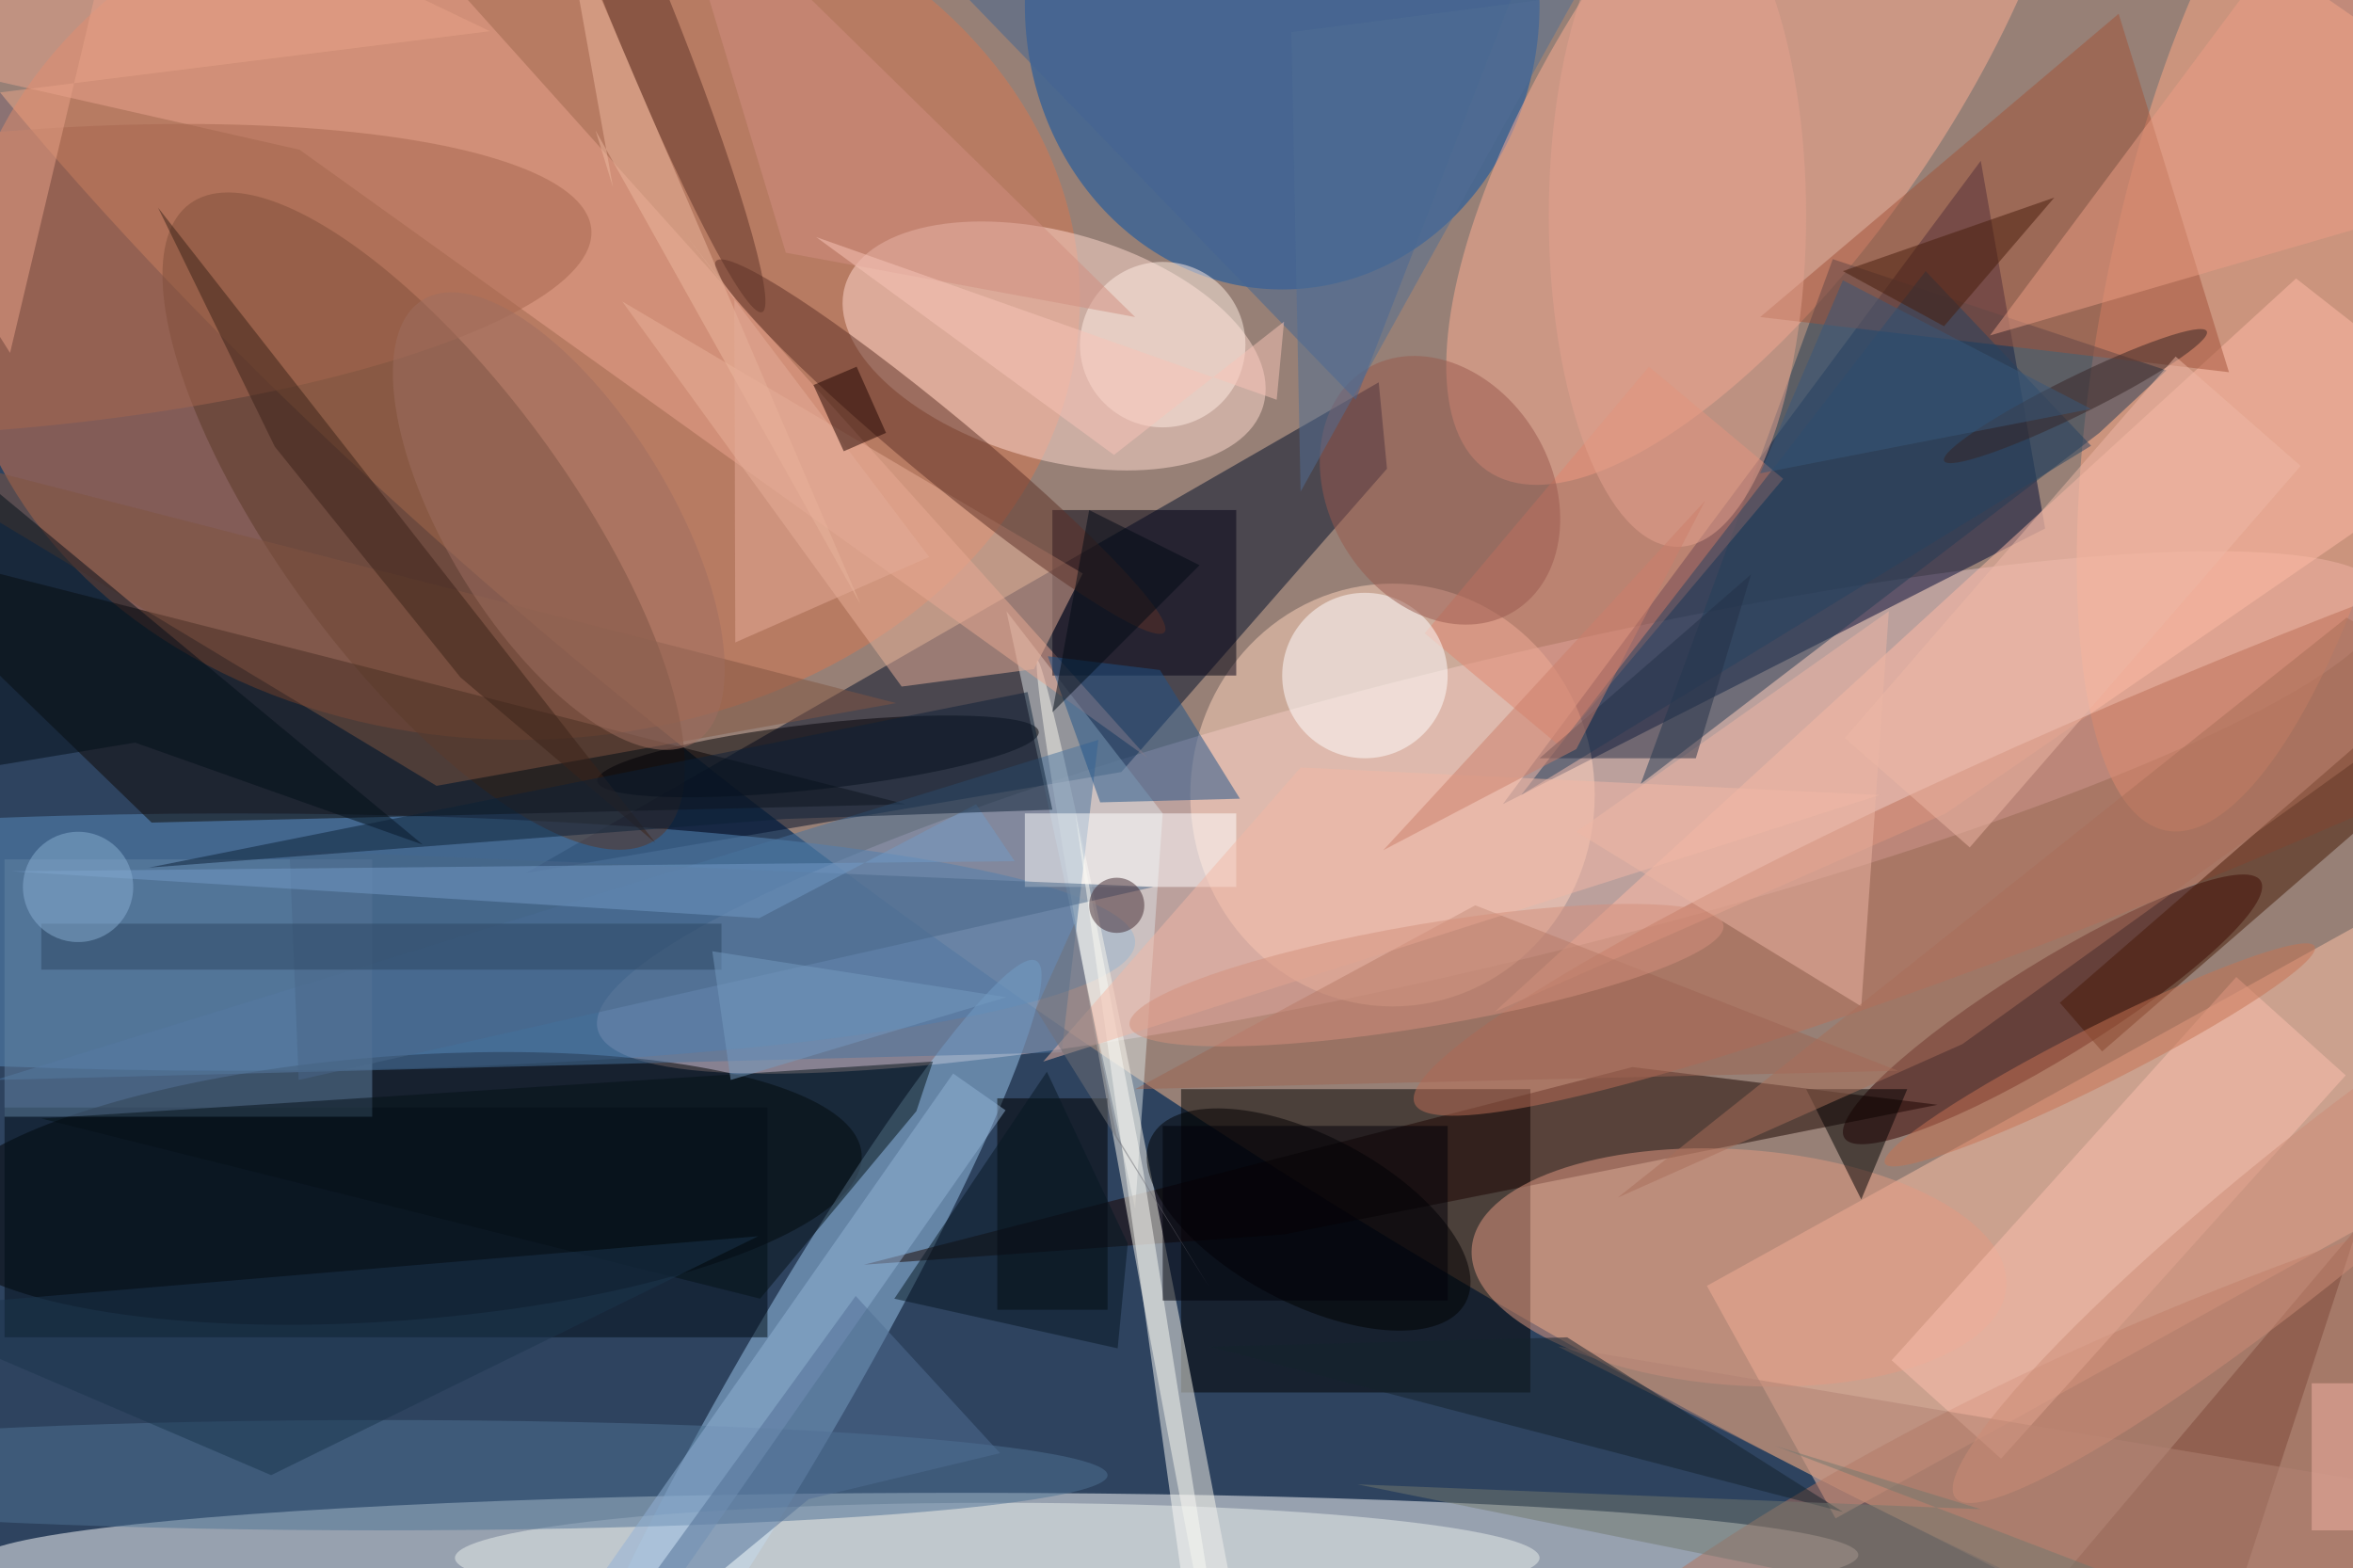 <svg xmlns="http://www.w3.org/2000/svg" viewBox="0 0 1400 933"><defs/><filter id="a"><feGaussianBlur stdDeviation="12"/></filter><rect width="100%" height="100%" fill="#2e435f"/><g filter="url(#a)"><g fill-opacity=".5" transform="translate(2.7 2.7) scale(5.469)"><circle r="1" fill="#ffbe8e" transform="matrix(215.162 136.858 -45.438 71.436 182.7 54.5)"/><circle r="1" fill="#fff" transform="matrix(102.379 -.328 .023 7.075 99.3 169)"/><ellipse cx="56" cy="32" fill="#d97650" rx="61" ry="48"/><circle r="1" fill="#e0c0c4" transform="matrix(3.845 15.854 -97.277 23.591 161.8 87.9)"/><path fill="#000b37" d="M222 57l-7-40-52 70z"/><path d="M128 118h38v33h-38z"/><path fill="#000f2a" d="M150.4 50.5l-.9-9.4-92.8 53.4 64.8-11z"/><ellipse cx="25" cy="102" fill="#588dbf" rx="98" ry="14"/><path fill="#ffc3a8" d="M199.2 164.7l-14-25.3 79.6-44.1 14 25.3z"/><circle r="1" transform="matrix(-50.648 3.758 -1.065 -14.353 42.6 128.8)"/><ellipse cx="139" fill="#0151aa" rx="28" ry="31"/><circle r="1" fill="#9dc8ef" transform="matrix(26.556 -46.058 5.514 3.179 85.7 150.1)"/><circle r="1" fill="#ffae94" transform="matrix(29.869 -43.637 16.971 11.617 191.2 7.1)"/><circle r="1" fill="#ffa887" transform="rotate(11 -53.6 1294.4) scale(17.782 56.907)"/><circle r="1" fill="#ffdad0" transform="rotate(15.9 -75.9 427.4) scale(23.666 12.362)"/><circle r="1" fill="#340000" transform="rotate(58.3 13.4 254.4) scale(5.221 26.611)"/><ellipse cx="151" cy="86" fill="#ffd4bf" rx="22" ry="23"/><circle r="1" fill="#5a3926" transform="matrix(-25.451 -34.521 12.637 -9.317 45.6 56.2)"/><path fill="#dbe2e5" d="M109 66l17 22-3 43z"/><path fill="#0e0904" d="M98 87L-16 58l32 31z"/><path fill="#1a0500" d="M210.3 119.7l-71.1 14.1-45.7 3.3 83.6-21.5z"/><circle r="1" fill="#faf7ed" transform="matrix(-1.807 .345 -18.624 -97.632 131 169)"/><path fill="#eba48e" d="M36.5-16l87.9 98-92.3-66.2L-16 4.9z"/><path fill="#223c55" d="M198.9 27.7L178 84.8l49.9-38.2 7.3-6.8z"/><path fill="#ffbca6" d="M271 46.8l-21.7-17-87.2 79.8L211.2 88z"/><ellipse cx="108" cy="169" fill="#eaefed" rx="59" ry="6"/><path fill="#49739e" d="M119 80L-1 117l116-3z"/><circle r="1" fill="#e39b83" transform="matrix(-29.079 -2.084 .917 -12.795 188.7 137.4)"/><path fill="#000012" d="M114 55h20v18h-20z"/><path fill="#e9b099" d="M97.6 74.2L67.2 32.3l50.1 29.6-5.3 10.4z"/><circle r="1" fill="#bd6f56" transform="rotate(67.3 57.5 222) scale(10.774 93.994)"/><path fill="#e0866f" d="M193.5 51.6l-24.4 29-14.6-12.2 24.4-29z"/><ellipse cx="41" cy="160" fill="#4f7395" rx="79" ry="6"/><circle r="1" fill="#000005" transform="matrix(-.397 -3.546 24.014 -2.689 88.5 81.8)"/><path d="M108 119h12v23h-12z"/><circle cx="148" cy="73" r="9" fill="#fff"/><circle r="1" transform="rotate(-62.2 180.5 -51.5) scale(9.114 19.321)"/><circle r="1" fill="#5d3026" transform="matrix(24.396 20.182 -2.296 2.775 101.8 48.1)"/><path fill="#a25338" d="M242 40l-51-6 39-33z"/><path fill="#471b06" d="M228.2 113.9l-4.6-5.3 58.2-50.5 4.6 5.3z"/><path fill="#fff" d="M111 88h23v8h-23z"/><circle r="1" fill="#b4735c" transform="matrix(99.016 -39.403 11.629 29.221 252.4 169)"/><path fill="#000d16" d="M0 120h83v25H0z"/><path fill="#fcc1ae" d="M205.3 147.5l37.5-41.7 11.9 10.7-37.5 41.7z"/><circle r="1" fill="#5d3226" transform="matrix(13.519 33.462 -3.137 1.267 68.9 0)"/><path fill="#1f5288" d="M125.7 72.4l-12.2-1.5 5.7 15.9 15.2-.4z"/><path fill="#6282a4" d="M0 93h40v28H0z"/><circle cx="126" cy="37" r="9" fill="#ffefe5"/><circle r="1" fill="#98594d" transform="rotate(-31.3 172.4 -252.3) scale(12.088 15.445)"/><path fill="#805440" d="M47 85l-63-38L97 76z"/><path fill="#010000" d="M196 118l6 12 5-12z"/><path fill="#9c6453" d="M206 116l-83 2 37-20z"/><path fill="#426592" d="M147 43L90-16l76 10z"/><path fill="#ed9f85" d="M254-15l-38 51 55-16z"/><path fill="#486689" d="M31 92l94 4-93 21z"/><circle r="1" fill="#a7674e" transform="rotate(85 -16.4 15) scale(16.156 64.106)"/><path fill="#729bc7" d="M105.7 87L82.1 99.4.8 94.3l109.1-1.1z"/><path fill="#ecb6a4" d="M202 109l-31-19 34-24z"/><path fill="#7c4939" d="M218 178l23 1 15-46z"/><path fill="#92b2d7" d="M63 173.7l40.2-57.4 5.7 4-40.1 57.4z"/><path fill="#264360" d="M209 29l-44 57 62-38z"/><path fill="#3b2319" d="M70.8 91.2l-21.2-18-20.2-25.1-12.7-26z"/><path fill="#030f18" d="M14.2 80.3l31.3 11.1-61.5-51v44.9z"/><path fill="#051017" d="M4 121.2l97-6.2-1.8 5.4-17 20.4z"/><path fill="#fbfbf5" d="M123.9 127l-7.4-39 11.9 85.5 4.7 11.5z"/><path fill="#f3b9a6" d="M204 86l-91 29 28-32z"/><path fill="#edb89e" d="M64.3 13.7l1.9 6.2-5.4-30.1 32.3 75.4z"/><ellipse cx="182" cy="23" fill="#e4a28e" rx="14" ry="36"/><path fill="#b08272" d="M169 146l102 17-25 22z"/><path fill="#0c2136" d="M114 87.6l-29 1-69.3 5.3 95.6-19.1z"/><path fill="#461c0b" d="M200 29l23-8-12 14z"/><path fill="#061722" d="M122.2 134.8l-1.1 11.4-24.3-5.4 16.6-24.7z"/><path fill="#d18e80" d="M72-16l51 50-38-7z"/><circle r="1" fill="#372524" transform="matrix(-14.286 7.056 -.91 -1.843 225.3 42.6)"/><path fill="#516f94" d="M92.6 140.5L60.3 185l27.2-22.4 20.8-5z"/><path fill="#15232c" d="M131 146l39-1 30 19z"/><circle r="1" fill="#c77352" transform="rotate(63.2 21.1 242.4) scale(3.123 26.192)"/><circle r="1" fill="#cd8c77" transform="matrix(-4.798 -5.928 38.257 -30.966 250.5 131.5)"/><path fill="#1a354c" d="M-13 142l42 18 53-26z"/><path fill="#2d4663" d="M4 100h74v5H4z"/><path fill="#243147" d="M184 82h-17l23-20z"/><path fill="#516e95" d="M171-1l-30 54-1-50z"/><path fill="#e9a288" d="M13.4-16L.6 37.9-16 11.5l68.8-8.6z"/><path fill="#000008" d="M126 122h31v19h-31z"/><circle r="1" fill="#9f6f60" transform="matrix(10.331 -6.356 14.805 24.065 60.3 56.2)"/><path fill="#cc7f6b" d="M171 81l14-27-35 38z"/><path fill="#a96e59" d="M254.8 66.7l12.5 7.3-54.3 39.1-37.5 16.7z"/><path fill="#73786f" d="M215 163.7l-22.4-6.9 73.7 28.2-119.1-24z"/><path fill="#e4ad98" d="M79.5 69.4l21.1-9.3-26.7-35.3 5.5 7.1z"/><path fill="#f9c5b9" d="M88.3 25.3L120.7 49l18.5-14.5-.8 8.5z"/><circle r="1" fill="#d5917d" transform="matrix(32.299 -5.463 .93 5.496 154.7 105.6)"/><path fill="#eeb8a6" d="M236.2 38.3l13.6 11.9-36 41.5-13.6-11.9z"/><path fill="#210400" d="M88 41.4l4.7-2 3.2 7.2-4.6 2z"/><path fill="#39587b" d="M200 30l-9 21 36-7z"/><circle cx="8" cy="96" r="6" fill="#89aed3"/><path fill="#759bc1" d="M79 117l30-9-32-5z"/><path fill="#000b15" d="M118 55l-4 22 16-16z"/><path fill="#707077" d="M112.2 109.3l4.2-9.3 4.6 23.1 10.1 16.5z"/><path fill="#f3b3a4" d="M251 150h5v16h-5z"/><circle cx="121" cy="98" r="3" fill="#432931"/></g></g></svg>